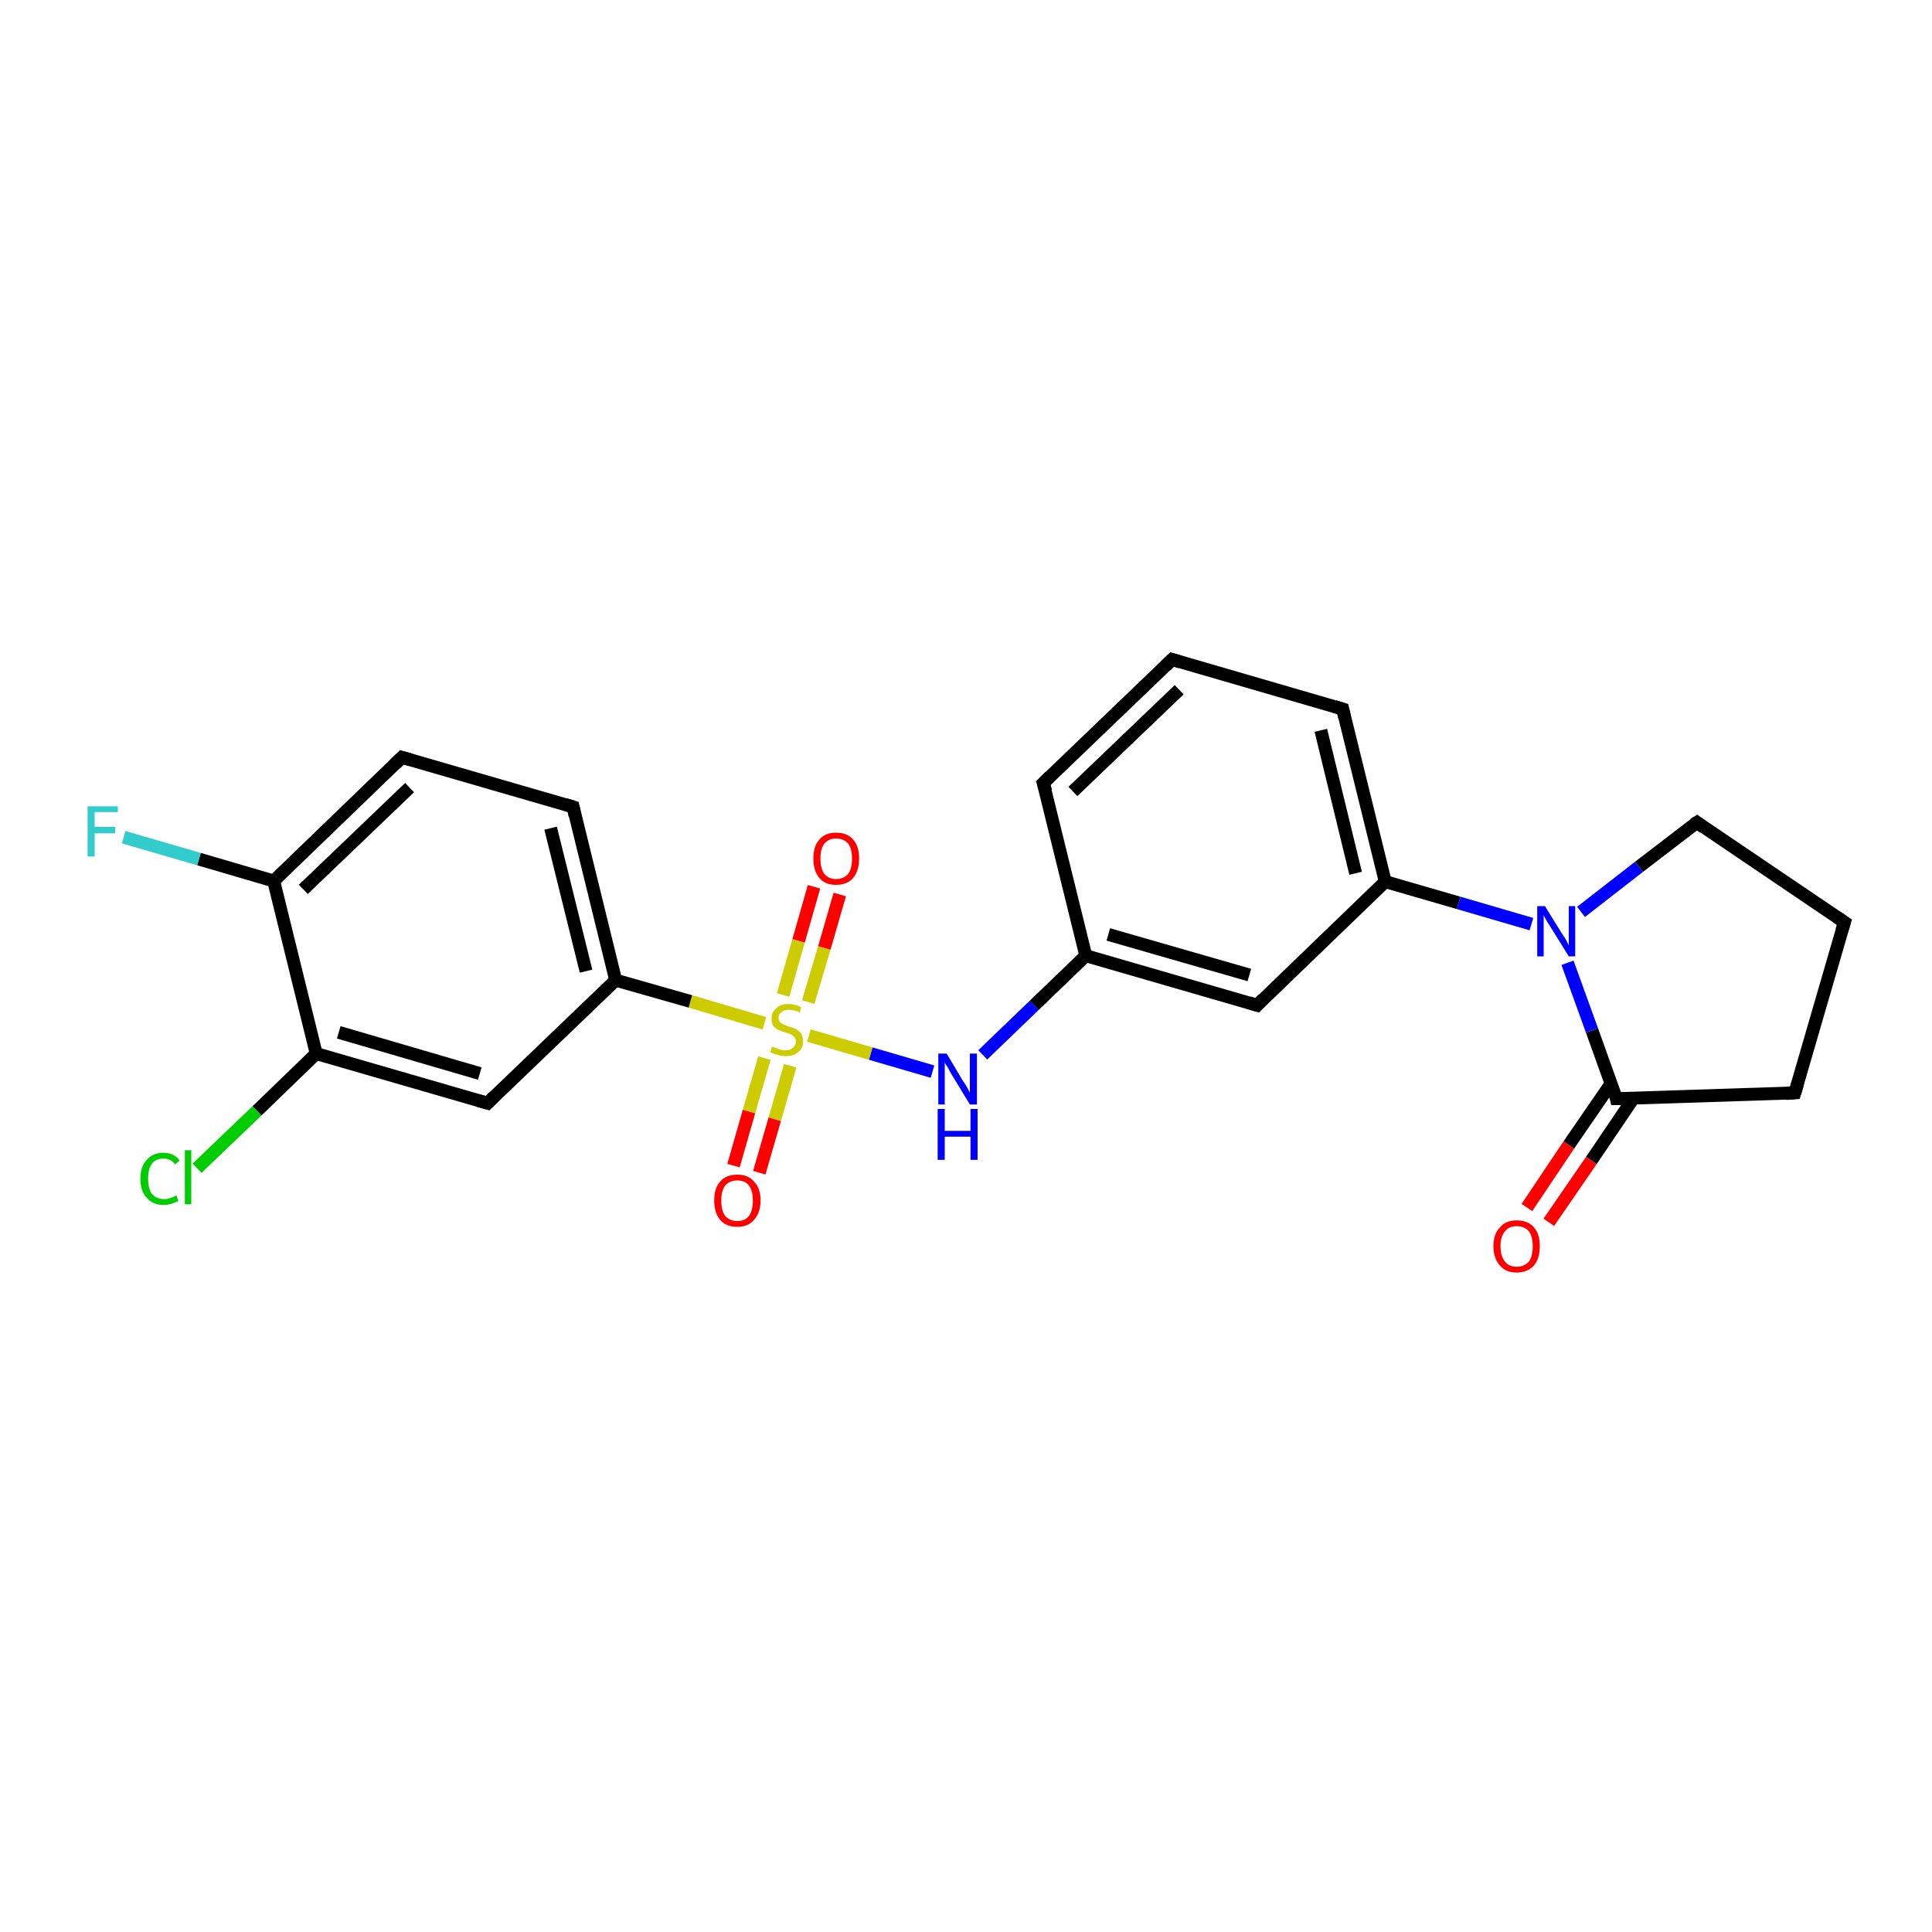 <?xml version='1.0' encoding='iso-8859-1'?>
<svg version='1.1' baseProfile='full'
              xmlns='http://www.w3.org/2000/svg'
                      xmlns:rdkit='http://www.rdkit.org/xml'
                      xmlns:xlink='http://www.w3.org/1999/xlink'
                  xml:space='preserve'
width='300px' height='300px' viewBox='0 0 300 300'>
<!-- END OF HEADER -->
<rect style='opacity:1.0;fill:#FFFFFF;stroke:none' width='300.0' height='300.0' x='0.0' y='0.0'> </rect>
<path class='bond-0 atom-0 atom-1' d='M 195.2,156.1 L 168.6,148.4' style='fill:none;fill-rule:evenodd;stroke:#000000;stroke-width:2.0px;stroke-linecap:butt;stroke-linejoin:miter;stroke-opacity:1' />
<path class='bond-0 atom-0 atom-1' d='M 194.0,151.4 L 172.1,145.1' style='fill:none;fill-rule:evenodd;stroke:#000000;stroke-width:2.0px;stroke-linecap:butt;stroke-linejoin:miter;stroke-opacity:1' />
<path class='bond-1 atom-1 atom-2' d='M 168.6,148.4 L 160.6,156.1' style='fill:none;fill-rule:evenodd;stroke:#000000;stroke-width:2.0px;stroke-linecap:butt;stroke-linejoin:miter;stroke-opacity:1' />
<path class='bond-1 atom-1 atom-2' d='M 160.6,156.1 L 152.6,163.8' style='fill:none;fill-rule:evenodd;stroke:#0000FF;stroke-width:2.0px;stroke-linecap:butt;stroke-linejoin:miter;stroke-opacity:1' />
<path class='bond-2 atom-2 atom-3' d='M 144.8,166.4 L 135.2,163.6' style='fill:none;fill-rule:evenodd;stroke:#0000FF;stroke-width:2.0px;stroke-linecap:butt;stroke-linejoin:miter;stroke-opacity:1' />
<path class='bond-2 atom-2 atom-3' d='M 135.2,163.6 L 125.6,160.8' style='fill:none;fill-rule:evenodd;stroke:#CCCC00;stroke-width:2.0px;stroke-linecap:butt;stroke-linejoin:miter;stroke-opacity:1' />
<path class='bond-3 atom-3 atom-4' d='M 125.5,155.6 L 128.0,147.2' style='fill:none;fill-rule:evenodd;stroke:#CCCC00;stroke-width:2.0px;stroke-linecap:butt;stroke-linejoin:miter;stroke-opacity:1' />
<path class='bond-3 atom-3 atom-4' d='M 128.0,147.2 L 130.4,138.9' style='fill:none;fill-rule:evenodd;stroke:#FF0000;stroke-width:2.0px;stroke-linecap:butt;stroke-linejoin:miter;stroke-opacity:1' />
<path class='bond-3 atom-3 atom-4' d='M 121.6,154.5 L 124.0,146.1' style='fill:none;fill-rule:evenodd;stroke:#CCCC00;stroke-width:2.0px;stroke-linecap:butt;stroke-linejoin:miter;stroke-opacity:1' />
<path class='bond-3 atom-3 atom-4' d='M 124.0,146.1 L 126.4,137.7' style='fill:none;fill-rule:evenodd;stroke:#FF0000;stroke-width:2.0px;stroke-linecap:butt;stroke-linejoin:miter;stroke-opacity:1' />
<path class='bond-4 atom-3 atom-5' d='M 118.7,158.9 L 107.2,155.5' style='fill:none;fill-rule:evenodd;stroke:#CCCC00;stroke-width:2.0px;stroke-linecap:butt;stroke-linejoin:miter;stroke-opacity:1' />
<path class='bond-4 atom-3 atom-5' d='M 107.2,155.5 L 95.6,152.2' style='fill:none;fill-rule:evenodd;stroke:#000000;stroke-width:2.0px;stroke-linecap:butt;stroke-linejoin:miter;stroke-opacity:1' />
<path class='bond-5 atom-5 atom-6' d='M 95.6,152.2 L 89.0,125.3' style='fill:none;fill-rule:evenodd;stroke:#000000;stroke-width:2.0px;stroke-linecap:butt;stroke-linejoin:miter;stroke-opacity:1' />
<path class='bond-5 atom-5 atom-6' d='M 91.0,150.8 L 85.5,128.6' style='fill:none;fill-rule:evenodd;stroke:#000000;stroke-width:2.0px;stroke-linecap:butt;stroke-linejoin:miter;stroke-opacity:1' />
<path class='bond-6 atom-6 atom-7' d='M 89.0,125.3 L 62.4,117.6' style='fill:none;fill-rule:evenodd;stroke:#000000;stroke-width:2.0px;stroke-linecap:butt;stroke-linejoin:miter;stroke-opacity:1' />
<path class='bond-7 atom-7 atom-8' d='M 62.4,117.6 L 42.5,136.8' style='fill:none;fill-rule:evenodd;stroke:#000000;stroke-width:2.0px;stroke-linecap:butt;stroke-linejoin:miter;stroke-opacity:1' />
<path class='bond-7 atom-7 atom-8' d='M 63.6,122.3 L 47.1,138.1' style='fill:none;fill-rule:evenodd;stroke:#000000;stroke-width:2.0px;stroke-linecap:butt;stroke-linejoin:miter;stroke-opacity:1' />
<path class='bond-8 atom-8 atom-9' d='M 42.5,136.8 L 49.1,163.6' style='fill:none;fill-rule:evenodd;stroke:#000000;stroke-width:2.0px;stroke-linecap:butt;stroke-linejoin:miter;stroke-opacity:1' />
<path class='bond-9 atom-9 atom-10' d='M 49.1,163.6 L 75.7,171.3' style='fill:none;fill-rule:evenodd;stroke:#000000;stroke-width:2.0px;stroke-linecap:butt;stroke-linejoin:miter;stroke-opacity:1' />
<path class='bond-9 atom-9 atom-10' d='M 52.6,160.3 L 74.5,166.7' style='fill:none;fill-rule:evenodd;stroke:#000000;stroke-width:2.0px;stroke-linecap:butt;stroke-linejoin:miter;stroke-opacity:1' />
<path class='bond-10 atom-9 atom-11' d='M 49.1,163.6 L 39.9,172.5' style='fill:none;fill-rule:evenodd;stroke:#000000;stroke-width:2.0px;stroke-linecap:butt;stroke-linejoin:miter;stroke-opacity:1' />
<path class='bond-10 atom-9 atom-11' d='M 39.9,172.5 L 30.6,181.4' style='fill:none;fill-rule:evenodd;stroke:#00CC00;stroke-width:2.0px;stroke-linecap:butt;stroke-linejoin:miter;stroke-opacity:1' />
<path class='bond-11 atom-8 atom-12' d='M 42.5,136.8 L 30.9,133.4' style='fill:none;fill-rule:evenodd;stroke:#000000;stroke-width:2.0px;stroke-linecap:butt;stroke-linejoin:miter;stroke-opacity:1' />
<path class='bond-11 atom-8 atom-12' d='M 30.9,133.4 L 19.2,130.0' style='fill:none;fill-rule:evenodd;stroke:#33CCCC;stroke-width:2.0px;stroke-linecap:butt;stroke-linejoin:miter;stroke-opacity:1' />
<path class='bond-12 atom-3 atom-13' d='M 118.7,164.3 L 116.3,172.6' style='fill:none;fill-rule:evenodd;stroke:#CCCC00;stroke-width:2.0px;stroke-linecap:butt;stroke-linejoin:miter;stroke-opacity:1' />
<path class='bond-12 atom-3 atom-13' d='M 116.3,172.6 L 113.9,181.0' style='fill:none;fill-rule:evenodd;stroke:#FF0000;stroke-width:2.0px;stroke-linecap:butt;stroke-linejoin:miter;stroke-opacity:1' />
<path class='bond-12 atom-3 atom-13' d='M 122.7,165.5 L 120.3,173.8' style='fill:none;fill-rule:evenodd;stroke:#CCCC00;stroke-width:2.0px;stroke-linecap:butt;stroke-linejoin:miter;stroke-opacity:1' />
<path class='bond-12 atom-3 atom-13' d='M 120.3,173.8 L 117.9,182.1' style='fill:none;fill-rule:evenodd;stroke:#FF0000;stroke-width:2.0px;stroke-linecap:butt;stroke-linejoin:miter;stroke-opacity:1' />
<path class='bond-13 atom-1 atom-14' d='M 168.6,148.4 L 162.0,121.6' style='fill:none;fill-rule:evenodd;stroke:#000000;stroke-width:2.0px;stroke-linecap:butt;stroke-linejoin:miter;stroke-opacity:1' />
<path class='bond-14 atom-14 atom-15' d='M 162.0,121.6 L 182.0,102.4' style='fill:none;fill-rule:evenodd;stroke:#000000;stroke-width:2.0px;stroke-linecap:butt;stroke-linejoin:miter;stroke-opacity:1' />
<path class='bond-14 atom-14 atom-15' d='M 166.6,122.9 L 183.1,107.1' style='fill:none;fill-rule:evenodd;stroke:#000000;stroke-width:2.0px;stroke-linecap:butt;stroke-linejoin:miter;stroke-opacity:1' />
<path class='bond-15 atom-15 atom-16' d='M 182.0,102.4 L 208.5,110.1' style='fill:none;fill-rule:evenodd;stroke:#000000;stroke-width:2.0px;stroke-linecap:butt;stroke-linejoin:miter;stroke-opacity:1' />
<path class='bond-16 atom-16 atom-17' d='M 208.5,110.1 L 215.1,136.9' style='fill:none;fill-rule:evenodd;stroke:#000000;stroke-width:2.0px;stroke-linecap:butt;stroke-linejoin:miter;stroke-opacity:1' />
<path class='bond-16 atom-16 atom-17' d='M 205.1,113.4 L 210.5,135.6' style='fill:none;fill-rule:evenodd;stroke:#000000;stroke-width:2.0px;stroke-linecap:butt;stroke-linejoin:miter;stroke-opacity:1' />
<path class='bond-17 atom-17 atom-18' d='M 215.1,136.9 L 226.5,140.2' style='fill:none;fill-rule:evenodd;stroke:#000000;stroke-width:2.0px;stroke-linecap:butt;stroke-linejoin:miter;stroke-opacity:1' />
<path class='bond-17 atom-17 atom-18' d='M 226.5,140.2 L 237.8,143.5' style='fill:none;fill-rule:evenodd;stroke:#0000FF;stroke-width:2.0px;stroke-linecap:butt;stroke-linejoin:miter;stroke-opacity:1' />
<path class='bond-18 atom-18 atom-19' d='M 245.5,141.6 L 254.5,134.6' style='fill:none;fill-rule:evenodd;stroke:#0000FF;stroke-width:2.0px;stroke-linecap:butt;stroke-linejoin:miter;stroke-opacity:1' />
<path class='bond-18 atom-18 atom-19' d='M 254.5,134.6 L 263.5,127.7' style='fill:none;fill-rule:evenodd;stroke:#000000;stroke-width:2.0px;stroke-linecap:butt;stroke-linejoin:miter;stroke-opacity:1' />
<path class='bond-19 atom-19 atom-20' d='M 263.5,127.7 L 286.4,143.2' style='fill:none;fill-rule:evenodd;stroke:#000000;stroke-width:2.0px;stroke-linecap:butt;stroke-linejoin:miter;stroke-opacity:1' />
<path class='bond-20 atom-20 atom-21' d='M 286.4,143.2 L 278.7,169.7' style='fill:none;fill-rule:evenodd;stroke:#000000;stroke-width:2.0px;stroke-linecap:butt;stroke-linejoin:miter;stroke-opacity:1' />
<path class='bond-21 atom-21 atom-22' d='M 278.7,169.7 L 251.0,170.6' style='fill:none;fill-rule:evenodd;stroke:#000000;stroke-width:2.0px;stroke-linecap:butt;stroke-linejoin:miter;stroke-opacity:1' />
<path class='bond-22 atom-22 atom-23' d='M 250.2,168.2 L 243.6,177.8' style='fill:none;fill-rule:evenodd;stroke:#000000;stroke-width:2.0px;stroke-linecap:butt;stroke-linejoin:miter;stroke-opacity:1' />
<path class='bond-22 atom-22 atom-23' d='M 243.6,177.8 L 237.1,187.5' style='fill:none;fill-rule:evenodd;stroke:#FF0000;stroke-width:2.0px;stroke-linecap:butt;stroke-linejoin:miter;stroke-opacity:1' />
<path class='bond-22 atom-22 atom-23' d='M 253.6,170.6 L 247.1,180.2' style='fill:none;fill-rule:evenodd;stroke:#000000;stroke-width:2.0px;stroke-linecap:butt;stroke-linejoin:miter;stroke-opacity:1' />
<path class='bond-22 atom-22 atom-23' d='M 247.1,180.2 L 240.5,189.8' style='fill:none;fill-rule:evenodd;stroke:#FF0000;stroke-width:2.0px;stroke-linecap:butt;stroke-linejoin:miter;stroke-opacity:1' />
<path class='bond-23 atom-10 atom-5' d='M 75.7,171.3 L 95.6,152.2' style='fill:none;fill-rule:evenodd;stroke:#000000;stroke-width:2.0px;stroke-linecap:butt;stroke-linejoin:miter;stroke-opacity:1' />
<path class='bond-24 atom-17 atom-0' d='M 215.1,136.9 L 195.2,156.1' style='fill:none;fill-rule:evenodd;stroke:#000000;stroke-width:2.0px;stroke-linecap:butt;stroke-linejoin:miter;stroke-opacity:1' />
<path class='bond-25 atom-22 atom-18' d='M 251.0,170.6 L 247.2,160.0' style='fill:none;fill-rule:evenodd;stroke:#000000;stroke-width:2.0px;stroke-linecap:butt;stroke-linejoin:miter;stroke-opacity:1' />
<path class='bond-25 atom-22 atom-18' d='M 247.2,160.0 L 243.4,149.5' style='fill:none;fill-rule:evenodd;stroke:#0000FF;stroke-width:2.0px;stroke-linecap:butt;stroke-linejoin:miter;stroke-opacity:1' />
<path d='M 193.9,155.7 L 195.2,156.1 L 196.2,155.1' style='fill:none;stroke:#000000;stroke-width:2.0px;stroke-linecap:butt;stroke-linejoin:miter;stroke-opacity:1;' />
<path d='M 89.3,126.7 L 89.0,125.3 L 87.7,124.9' style='fill:none;stroke:#000000;stroke-width:2.0px;stroke-linecap:butt;stroke-linejoin:miter;stroke-opacity:1;' />
<path d='M 63.8,118.0 L 62.4,117.6 L 61.4,118.6' style='fill:none;stroke:#000000;stroke-width:2.0px;stroke-linecap:butt;stroke-linejoin:miter;stroke-opacity:1;' />
<path d='M 74.3,170.9 L 75.7,171.3 L 76.7,170.3' style='fill:none;stroke:#000000;stroke-width:2.0px;stroke-linecap:butt;stroke-linejoin:miter;stroke-opacity:1;' />
<path d='M 162.4,122.9 L 162.0,121.6 L 163.0,120.6' style='fill:none;stroke:#000000;stroke-width:2.0px;stroke-linecap:butt;stroke-linejoin:miter;stroke-opacity:1;' />
<path d='M 181.0,103.4 L 182.0,102.4 L 183.3,102.8' style='fill:none;stroke:#000000;stroke-width:2.0px;stroke-linecap:butt;stroke-linejoin:miter;stroke-opacity:1;' />
<path d='M 207.2,109.7 L 208.5,110.1 L 208.8,111.4' style='fill:none;stroke:#000000;stroke-width:2.0px;stroke-linecap:butt;stroke-linejoin:miter;stroke-opacity:1;' />
<path d='M 263.0,128.0 L 263.5,127.7 L 264.6,128.5' style='fill:none;stroke:#000000;stroke-width:2.0px;stroke-linecap:butt;stroke-linejoin:miter;stroke-opacity:1;' />
<path d='M 285.2,142.4 L 286.4,143.2 L 286.0,144.5' style='fill:none;stroke:#000000;stroke-width:2.0px;stroke-linecap:butt;stroke-linejoin:miter;stroke-opacity:1;' />
<path d='M 279.1,168.4 L 278.7,169.7 L 277.3,169.8' style='fill:none;stroke:#000000;stroke-width:2.0px;stroke-linecap:butt;stroke-linejoin:miter;stroke-opacity:1;' />
<path d='M 252.4,170.6 L 251.0,170.6 L 250.9,170.1' style='fill:none;stroke:#000000;stroke-width:2.0px;stroke-linecap:butt;stroke-linejoin:miter;stroke-opacity:1;' />
<path class='atom-2' d='M 147.0 163.6
L 149.5 167.8
Q 149.8 168.2, 150.2 168.9
Q 150.6 169.7, 150.6 169.7
L 150.6 163.6
L 151.7 163.6
L 151.7 171.5
L 150.6 171.5
L 147.8 166.9
Q 147.5 166.4, 147.2 165.8
Q 146.8 165.2, 146.7 165.0
L 146.7 171.5
L 145.7 171.5
L 145.7 163.6
L 147.0 163.6
' fill='#0000FF'/>
<path class='atom-2' d='M 145.6 172.2
L 146.7 172.2
L 146.7 175.6
L 150.7 175.6
L 150.7 172.2
L 151.8 172.2
L 151.8 180.1
L 150.7 180.1
L 150.7 176.5
L 146.7 176.5
L 146.7 180.1
L 145.6 180.1
L 145.6 172.2
' fill='#0000FF'/>
<path class='atom-3' d='M 119.9 162.5
Q 120.0 162.6, 120.4 162.7
Q 120.8 162.9, 121.2 163.0
Q 121.6 163.1, 122.0 163.1
Q 122.7 163.1, 123.1 162.7
Q 123.6 162.3, 123.6 161.7
Q 123.6 161.3, 123.3 161.0
Q 123.1 160.8, 122.8 160.6
Q 122.5 160.5, 121.9 160.3
Q 121.2 160.1, 120.8 159.9
Q 120.4 159.7, 120.1 159.3
Q 119.8 158.9, 119.8 158.1
Q 119.8 157.2, 120.5 156.6
Q 121.1 155.9, 122.5 155.9
Q 123.4 155.9, 124.4 156.4
L 124.2 157.2
Q 123.2 156.8, 122.5 156.8
Q 121.7 156.8, 121.3 157.2
Q 120.9 157.5, 120.9 158.0
Q 120.9 158.4, 121.1 158.7
Q 121.3 158.9, 121.7 159.1
Q 122.0 159.2, 122.5 159.4
Q 123.2 159.6, 123.6 159.8
Q 124.1 160.1, 124.4 160.5
Q 124.7 161.0, 124.7 161.7
Q 124.7 162.8, 123.9 163.4
Q 123.2 164.0, 122.0 164.0
Q 121.3 164.0, 120.8 163.8
Q 120.3 163.7, 119.6 163.4
L 119.9 162.5
' fill='#CCCC00'/>
<path class='atom-4' d='M 126.3 133.3
Q 126.3 131.4, 127.2 130.4
Q 128.1 129.3, 129.8 129.3
Q 131.6 129.3, 132.5 130.4
Q 133.4 131.4, 133.4 133.3
Q 133.4 135.2, 132.5 136.3
Q 131.6 137.4, 129.8 137.4
Q 128.1 137.4, 127.2 136.3
Q 126.3 135.2, 126.3 133.3
M 129.8 136.5
Q 131.0 136.5, 131.7 135.7
Q 132.3 134.9, 132.3 133.3
Q 132.3 131.8, 131.7 131.0
Q 131.0 130.2, 129.8 130.2
Q 128.7 130.2, 128.0 131.0
Q 127.4 131.8, 127.4 133.3
Q 127.4 134.9, 128.0 135.7
Q 128.7 136.5, 129.8 136.5
' fill='#FF0000'/>
<path class='atom-11' d='M 21.8 183.0
Q 21.8 181.1, 22.8 180.1
Q 23.7 179.0, 25.4 179.0
Q 27.0 179.0, 27.9 180.2
L 27.2 180.8
Q 26.5 179.9, 25.4 179.9
Q 24.2 179.9, 23.6 180.7
Q 23.0 181.5, 23.0 183.0
Q 23.0 184.6, 23.6 185.4
Q 24.3 186.2, 25.5 186.2
Q 26.4 186.2, 27.4 185.6
L 27.7 186.5
Q 27.3 186.7, 26.7 186.9
Q 26.1 187.1, 25.4 187.1
Q 23.7 187.1, 22.8 186.0
Q 21.8 185.0, 21.8 183.0
' fill='#00CC00'/>
<path class='atom-11' d='M 28.7 178.6
L 29.7 178.6
L 29.7 187.0
L 28.7 187.0
L 28.7 178.6
' fill='#00CC00'/>
<path class='atom-12' d='M 13.6 125.2
L 18.3 125.2
L 18.3 126.1
L 14.7 126.1
L 14.7 128.4
L 17.9 128.4
L 17.9 129.4
L 14.7 129.4
L 14.7 133.0
L 13.6 133.0
L 13.6 125.2
' fill='#33CCCC'/>
<path class='atom-13' d='M 110.9 186.4
Q 110.9 184.5, 111.8 183.5
Q 112.7 182.4, 114.5 182.4
Q 116.2 182.4, 117.1 183.5
Q 118.1 184.5, 118.1 186.4
Q 118.1 188.3, 117.1 189.4
Q 116.2 190.5, 114.5 190.5
Q 112.7 190.5, 111.8 189.4
Q 110.9 188.3, 110.9 186.4
M 114.5 189.6
Q 115.7 189.6, 116.3 188.8
Q 116.9 188.0, 116.9 186.4
Q 116.9 184.9, 116.3 184.1
Q 115.7 183.3, 114.5 183.3
Q 113.3 183.3, 112.6 184.1
Q 112.0 184.9, 112.0 186.4
Q 112.0 188.0, 112.6 188.8
Q 113.3 189.6, 114.5 189.6
' fill='#FF0000'/>
<path class='atom-18' d='M 239.9 140.7
L 242.5 144.9
Q 242.8 145.3, 243.2 146.0
Q 243.6 146.8, 243.6 146.8
L 243.6 140.7
L 244.6 140.7
L 244.6 148.5
L 243.6 148.5
L 240.8 144.0
Q 240.5 143.5, 240.1 142.9
Q 239.8 142.3, 239.7 142.1
L 239.7 148.5
L 238.7 148.5
L 238.7 140.7
L 239.9 140.7
' fill='#0000FF'/>
<path class='atom-23' d='M 231.9 193.5
Q 231.9 191.6, 232.9 190.6
Q 233.8 189.5, 235.5 189.5
Q 237.3 189.5, 238.2 190.6
Q 239.1 191.6, 239.1 193.5
Q 239.1 195.4, 238.2 196.5
Q 237.2 197.6, 235.5 197.6
Q 233.8 197.6, 232.9 196.5
Q 231.9 195.4, 231.9 193.5
M 235.5 196.7
Q 236.7 196.7, 237.4 195.9
Q 238.0 195.1, 238.0 193.5
Q 238.0 192.0, 237.4 191.2
Q 236.7 190.4, 235.5 190.4
Q 234.3 190.4, 233.7 191.2
Q 233.0 192.0, 233.0 193.5
Q 233.0 195.1, 233.7 195.9
Q 234.3 196.7, 235.5 196.7
' fill='#FF0000'/>
</svg>
